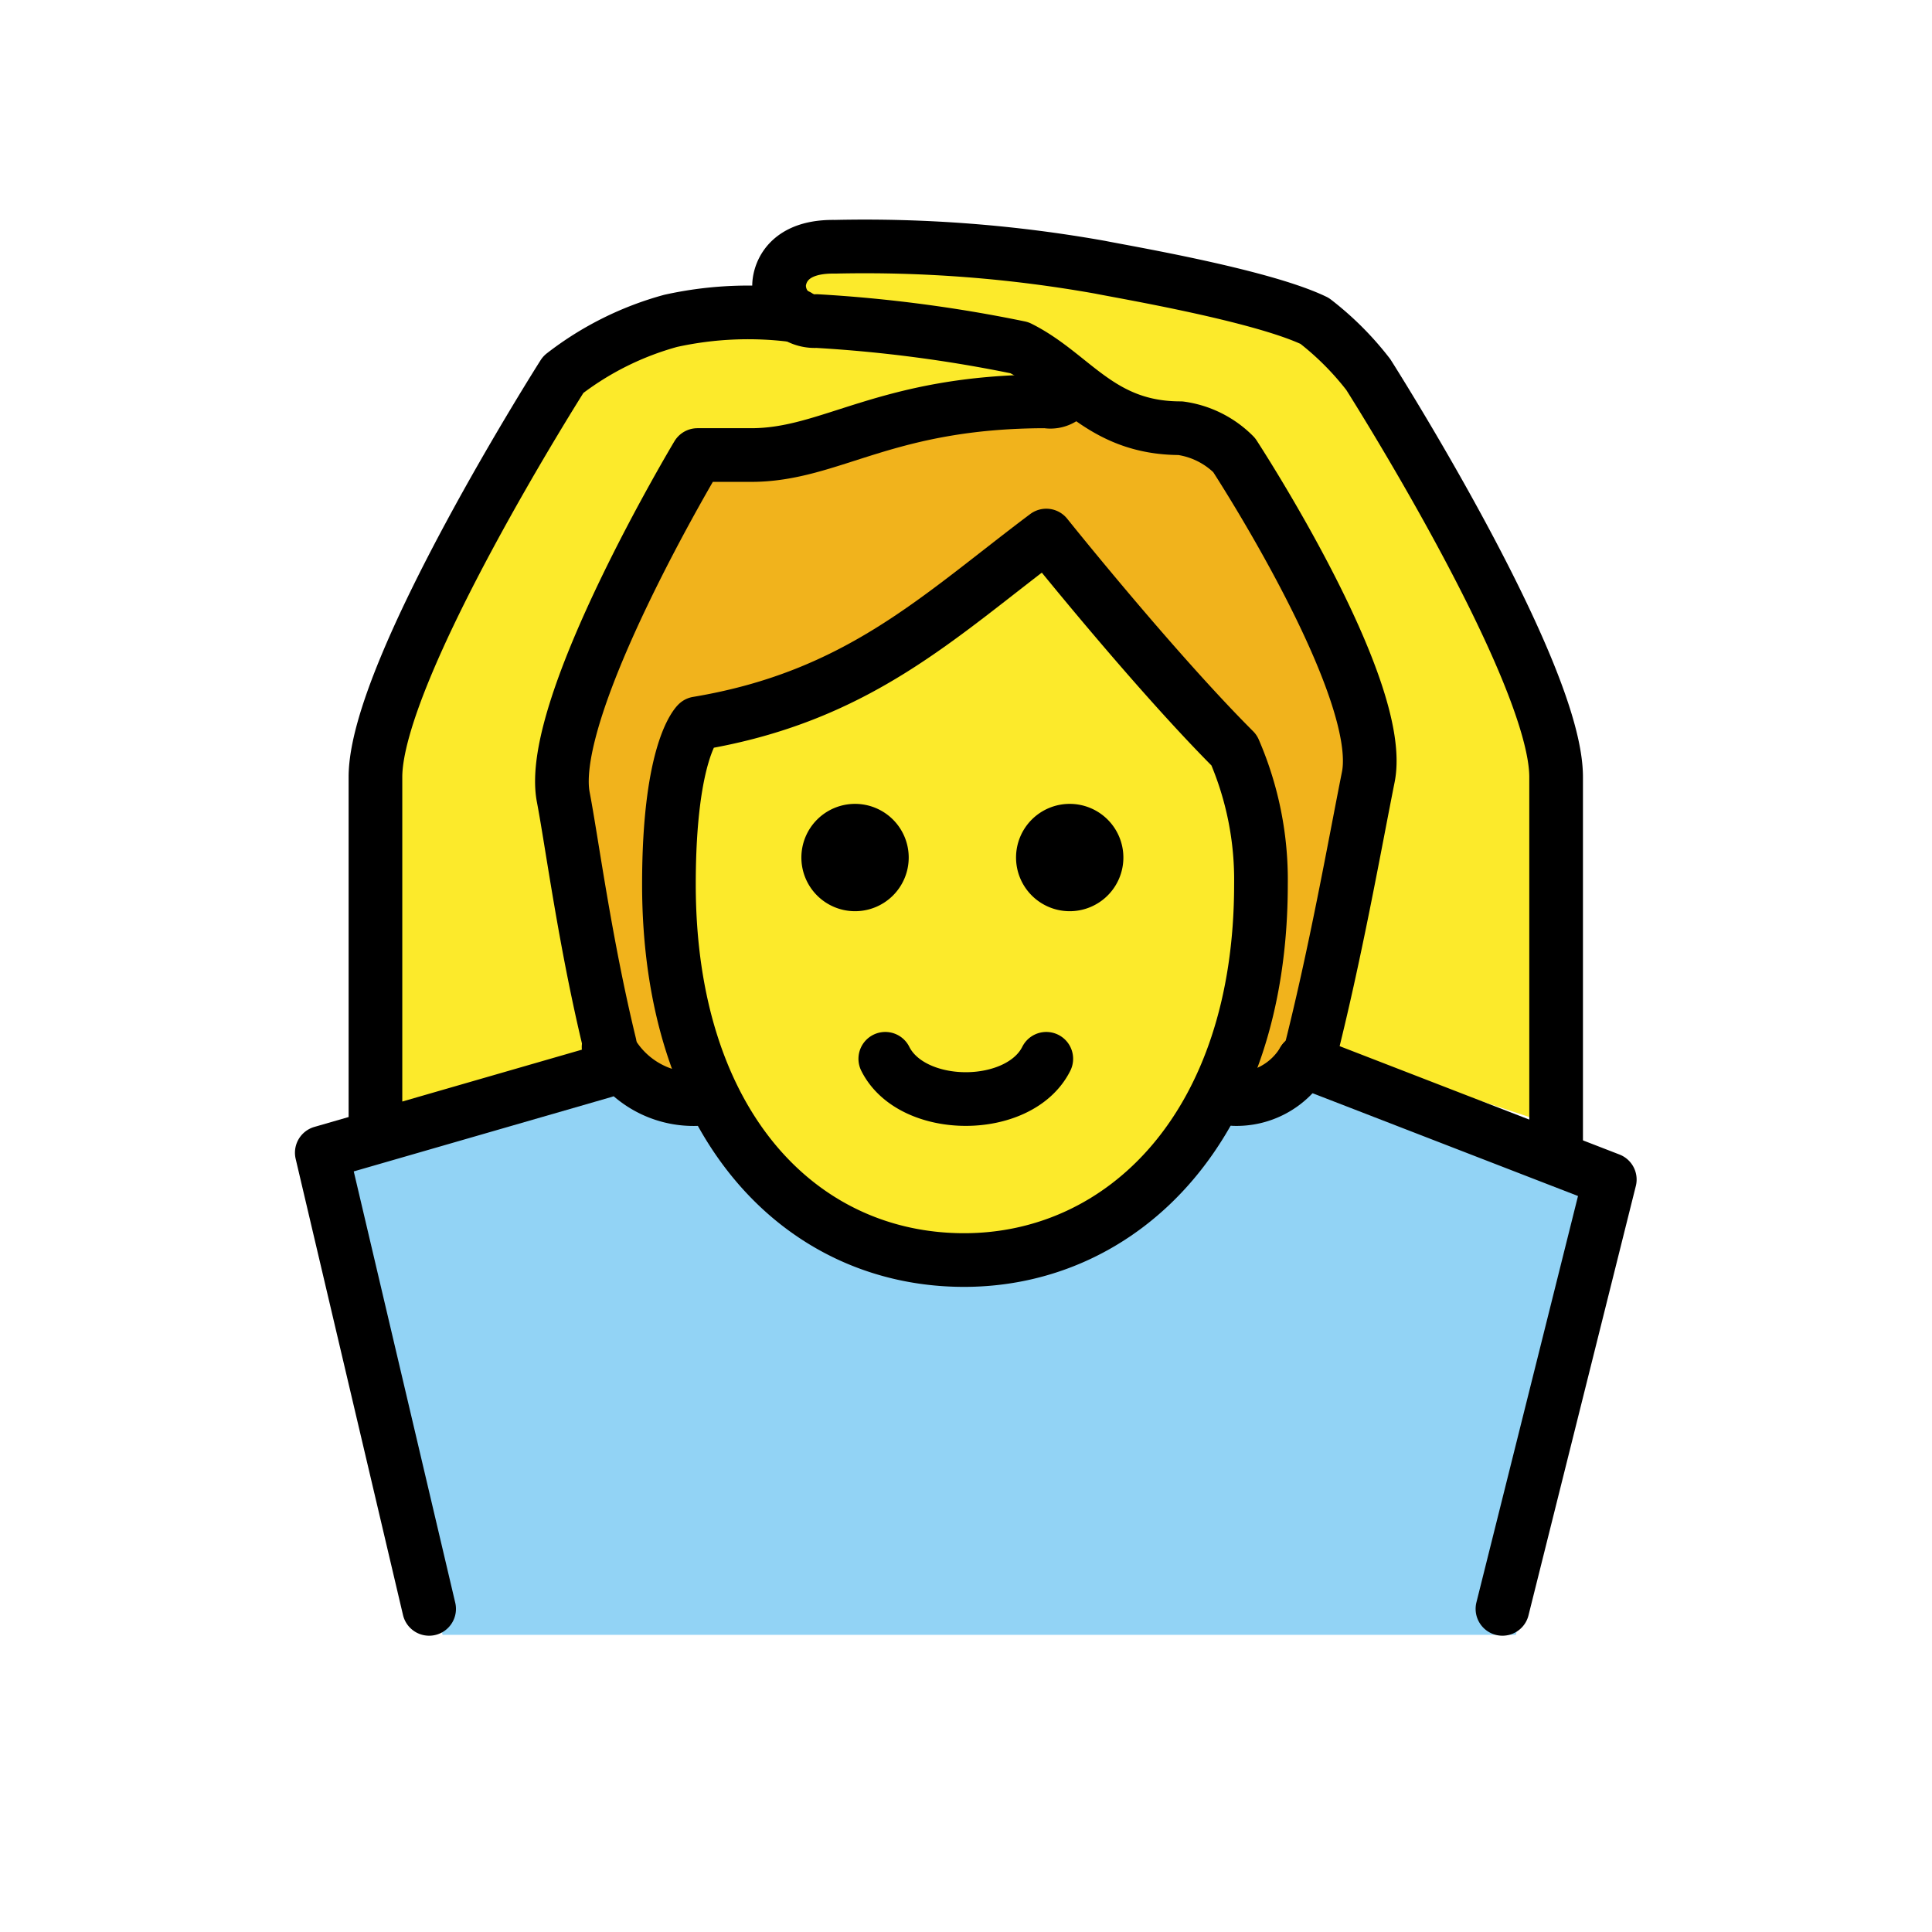 <svg viewBox="0 0 72 72" xmlns="http://www.w3.org/2000/svg"><path fill="#92d3f5" d="m56.492 60.926 4-17-10.937-4.375-.155-.624c-2.408 3.031-2.754 1.345-4.334 2.397-6.657 8.603-13.824 6.134-19.074.05-1.817-1.363-1.656.584-2.504-1.448h-.996l-10 3 4 18"/><g fill="#fcea2b"><path d="M24.929 32.958c0 9 4.936 14 11 14 5.936 0 11.063-5 11.063-14a12.137 12.137 0 0 0-1-5c-3-3-7-8-7-8-4 3-7 6-13 7 0 0-1.063 1-1.063 6z"/><path d="M22.988 39.958c-1.092-4.1-1.655-8.476-1.996-10.25-.643-3.34 5-12.75 5-12.75h2c3 0 5-2 11-2a.831.831 0 0 0 .942-.548l-10.985-2.868a25.434 25.434 0 0 0-3.957.416 11.464 11.464 0 0 0-4 2s-7 11-7 15v13"/><path d="M48.9 38.96c.922-3.7 1.618-7.636 2.092-10.002.667-3.334-5-12-5-12a3.491 3.491 0 0 0-2-1c-3 0-4-2-6-3a53.843 53.843 0 0 0-8-1 .98.98 0 0 1-1-1s.04-1.083 1.04-1.083c2.58 0 7.228.083 10.96.083a32.879 32.879 0 0 1 8 2 11.067 11.067 0 0 1 2 2s7 11 7 15v13"/></g><path fill="#f1b31c" d="M45.493 27.45c-1.902 0-4.648-7.492-6.239-6.916-3.921 1.42-10.879 5.66-13.262 6.617-1.656.666-.354 13.425-.354 13.425-2.737 0-5.08-5.583-3.866-12.477 1.582-8.992 2.012-11.052 13.352-12.44 12.568-1.54 15.405 5.376 15.408 12.477.002 7-.54 12.44-4.54 12.44 1.059-.552 1.417-13.126-.499-13.126z"/><path fill="none" stroke="#000" stroke-linecap="round" stroke-linejoin="round" stroke-width="2" d="M48.578 39.538a2.9 2.9 0 0 1-2.586 1.42m-20 0a3.553 3.553 0 0 1-3.312-1.937"/><path d="M41.865 31.958a2 2 0 1 1-2-2 2 2 0 0 1 2 2m-8 0a2 2 0 1 1-2-2 2 2 0 0 1 2 2"/><path fill="none" stroke="#000" stroke-linejoin="round" stroke-width="2" d="M24.929 32.958c0 9 4.936 14 11 14 5.936 0 11.063-5 11.063-14a12.137 12.137 0 0 0-1-5c-3-3-7-8-7-8-4 3-7 6-13 7 0 0-1.063 1-1.063 6z"/><path fill="none" stroke="#000" stroke-linecap="round" stroke-linejoin="round" stroke-width="2" d="M38.992 39.458c-1 2-5 2-6 0m15.782.002c.985-3.842 1.724-8.028 2.218-10.502.667-3.334-5-12-5-12a3.491 3.491 0 0 0-2-1c-3 0-4-2-6-3a52.19 52.19 0 0 0-7.555-.993 1.327 1.327 0 0 1-1.403-1.324s-.042-1.479 2.08-1.445a49.99 49.99 0 0 1 9.878.762c.98.197 6.024 1.051 8 2a11.067 11.067 0 0 1 2 2s7 11 7 15v13.968"/><path fill="none" stroke="#000" stroke-linecap="round" stroke-linejoin="round" stroke-width="2" d="M39.934 14.41a.831.831 0 0 1-.942.548c-6 0-8 2-11 2h-2s-5.643 9.41-5 12.75c.313 1.625.813 5.438 1.734 9.22"/><path fill="none" stroke="#000" stroke-linecap="round" stroke-linejoin="round" stroke-width="2" d="M13.992 41.958v-13c0-4 7-15 7-15a11.464 11.464 0 0 1 4-2 13.369 13.369 0 0 1 4.736-.187m-7.236 28.155-10.5 3.032 4 17m32.586-20.42 11.414 4.42-4 16"/></svg>